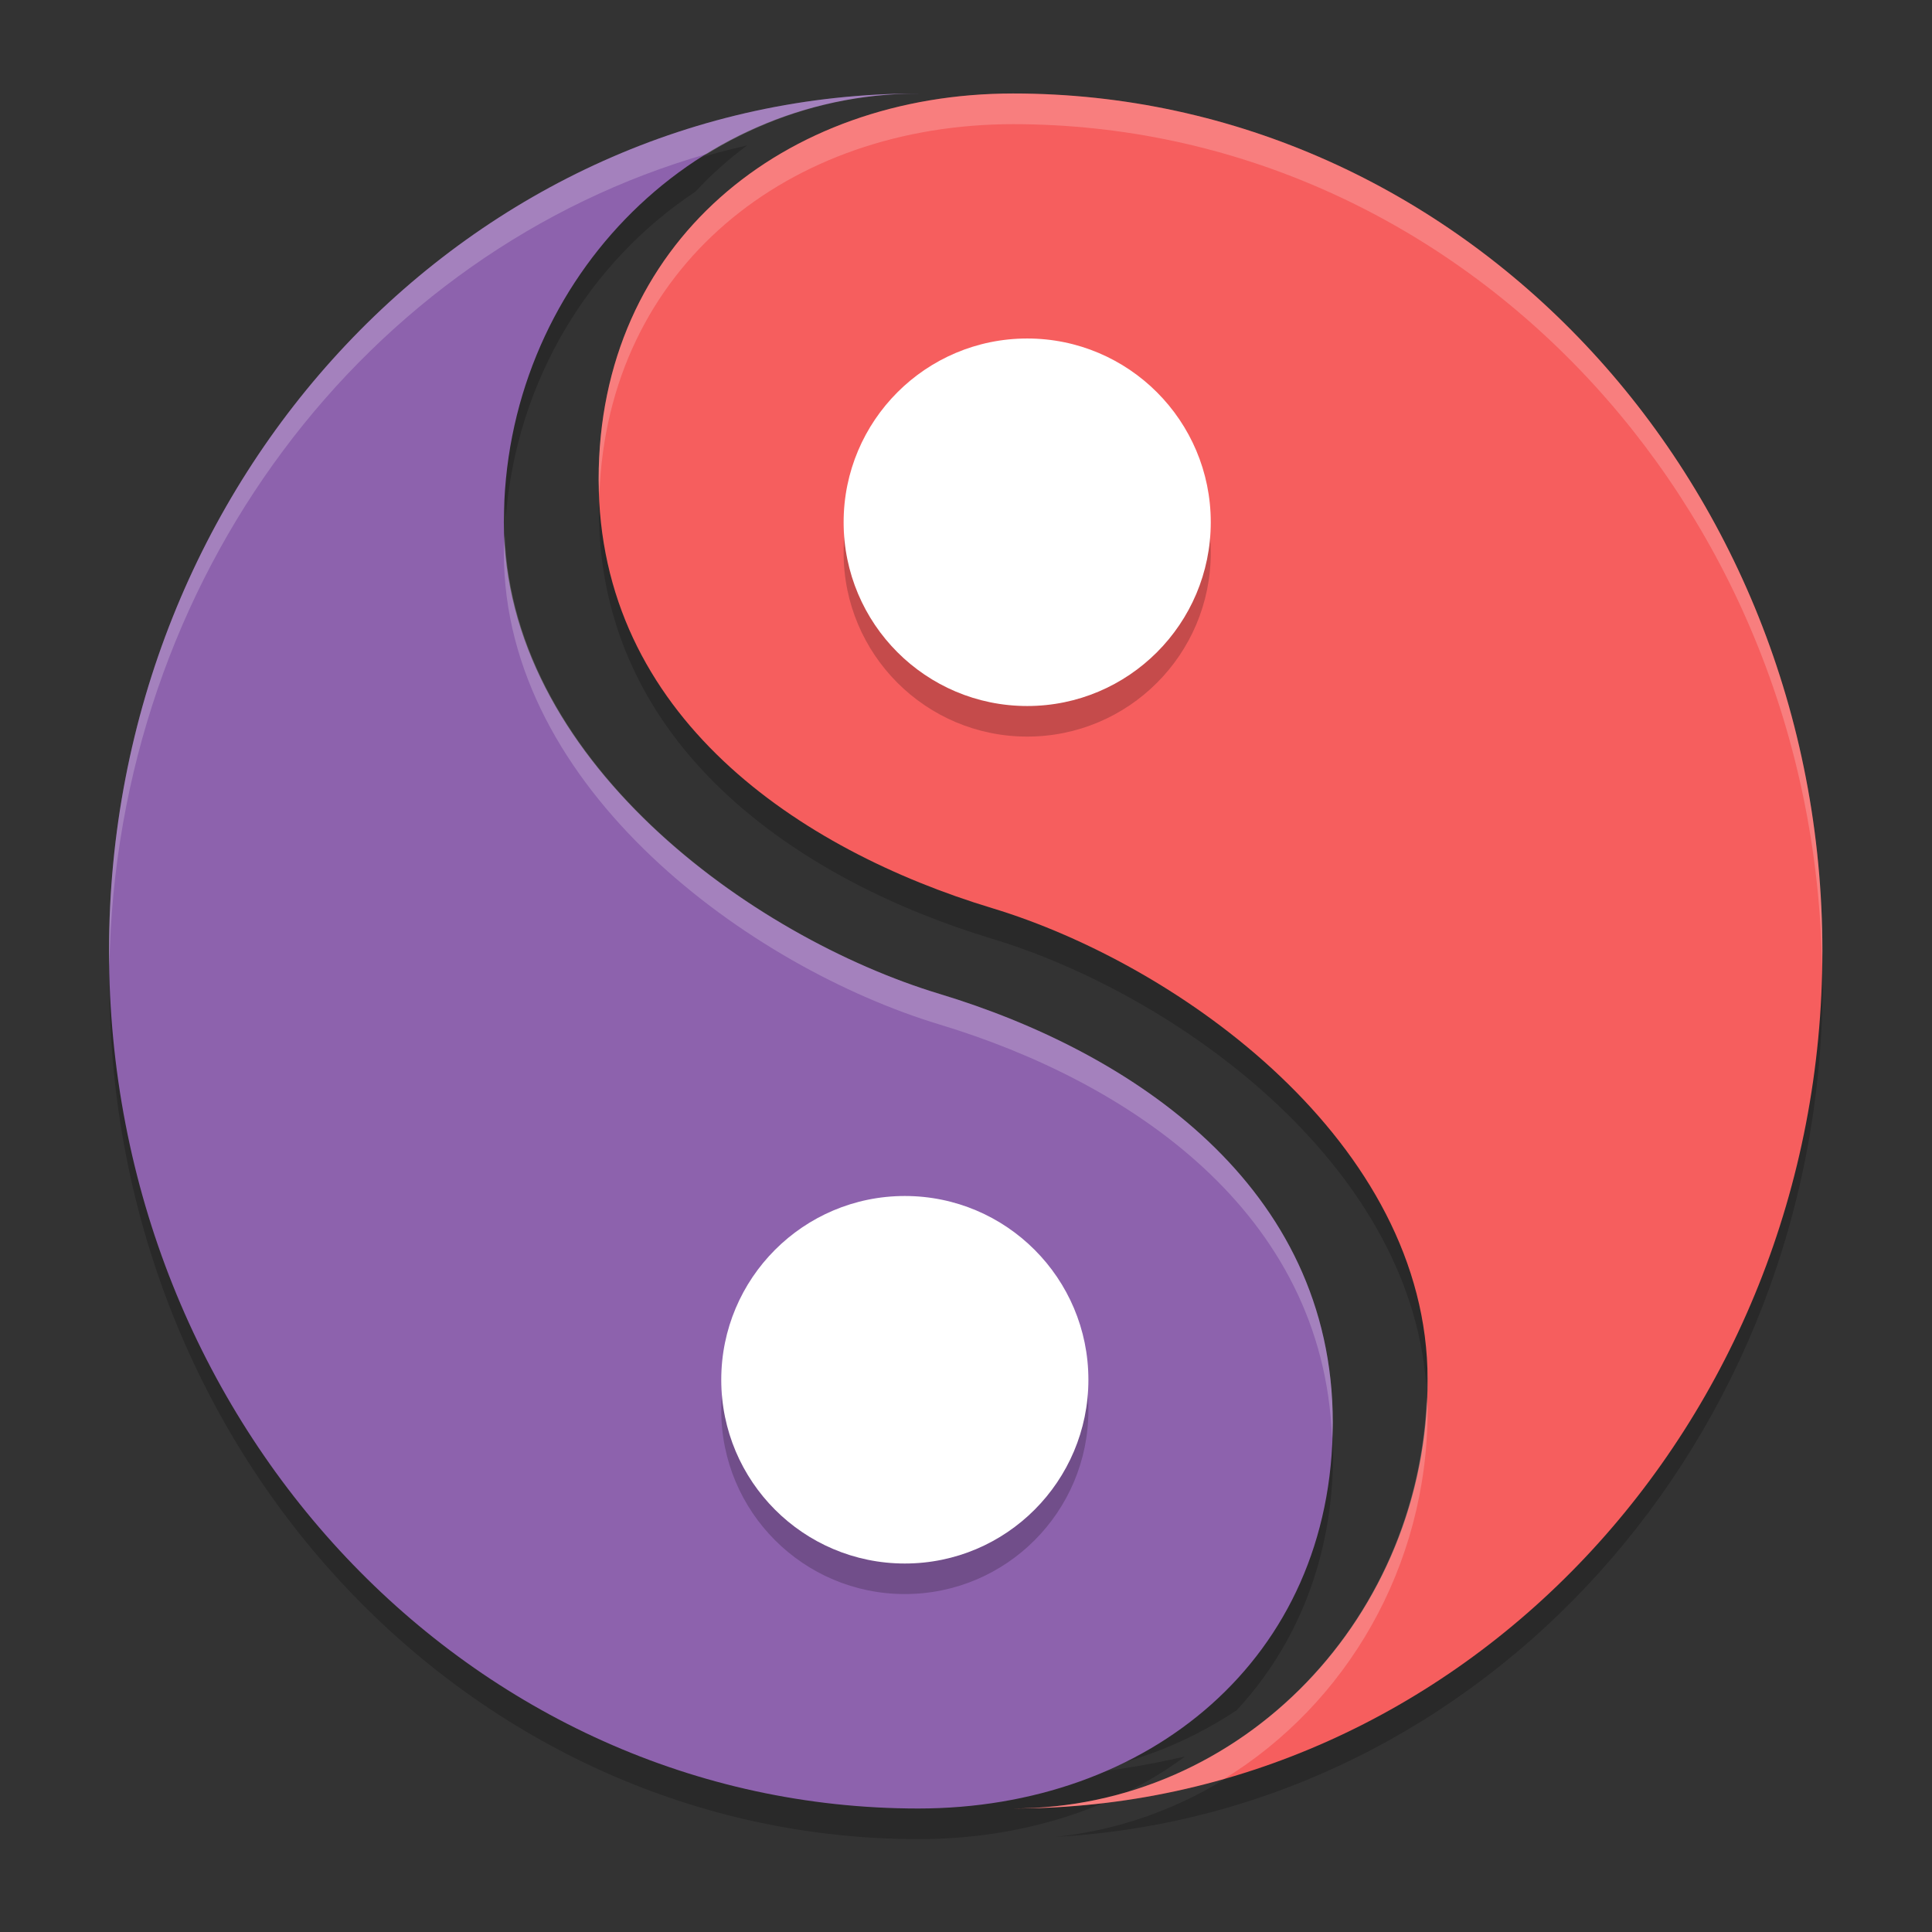 <?xml version="1.0" encoding="UTF-8" standalone="no"?>
<svg
   width="62"
   height="62"
   version="1.1"
   id="svg6"
   sodipodi:docname="kreversi.svg"
   inkscape:version="1.4 (e7c3feb100, 2024-10-09)"
   xmlns:inkscape="http://www.inkscape.org/namespaces/inkscape"
   xmlns:sodipodi="http://sodipodi.sourceforge.net/DTD/sodipodi-0.dtd"
   xmlns="http://www.w3.org/2000/svg"
   xmlns:svg="http://www.w3.org/2000/svg">
  <rect width="100%" height="100%" fill="#333333" stroke="none"/>
  <defs
     id="defs6" />
  <sodipodi:namedview
     id="namedview6"
     pagecolor="#ffffff"
     bordercolor="#000000"
     borderopacity="0.25"
     inkscape:showpageshadow="2"
     inkscape:pageopacity="0.0"
     inkscape:pagecheckerboard="0"
     inkscape:deskcolor="#d1d1d1"
     inkscape:zoom="11.78125"
     inkscape:cx="31.95756"
     inkscape:cy="32.084881"
     inkscape:window-width="1920"
     inkscape:window-height="994"
     inkscape:window-x="0"
     inkscape:window-y="0"
     inkscape:window-maximized="1"
     inkscape:current-layer="svg6" />
  <g
     id="g6"
     transform="matrix(0.982,0,0,0.983,-0.429,-0.944)">
    <path
       style="opacity:0.2"
       d="m 24.851,5.708 c -1.27,0.29 -2.505,0.665 -3.699,1.14 -2.609,2.551 -4.241,6.157 -4.241,10.162 0,0.281 0.034,0.552 0.055,0.828 0.358,-4.462 2.737,-8.33 6.194,-10.619 0.514,-0.554 1.08,-1.059 1.692,-1.511 z M 20.058,16.584 c -0.024,0.339 -0.05,0.676 -0.05,1.027 0,7.729 6.564,12.098 12.853,13.997 5.925,1.79 13.631,7.254 14.183,14.567 0.032,-0.386 0.056,-0.776 0.056,-1.172 0,-7.73 -8.092,-13.537 -14.239,-15.394 C 26.845,27.792 20.588,23.705 20.058,16.584 Z M 4.059,31.995 C 4.047,32.333 4.012,32.664 4.012,33.006 4.012,48.465 15.855,61 30.46,61 c 3.313,0 6.347,-0.958 8.7,-2.695 -1.374,0.314 -2.777,0.542 -4.221,0.622 2.162,-0.228 4.171,-0.98 5.913,-2.134 1.966,-2.124 3.151,-4.977 3.151,-8.392 0,-0.332 -0.026,-0.652 -0.05,-0.972 -0.518,7.126 -6.353,11.571 -13.493,11.571 -14.29,0 -25.906,-12.007 -26.402,-27.006 z m 55.895,0.024 c -0.392,11.543 -7.372,21.279 -17.094,25.146 -2.114,2.066 -4.865,3.441 -7.92,3.761 13.957,-0.768 25.06,-12.955 25.06,-27.92 0,-0.334 -0.036,-0.658 -0.046,-0.988 z"
       id="path1" />
    <path
       style="fill:#f65e5e"
       d="m 33.545,60 c 14.605,0 26.446,-12.535 26.446,-27.994 0,-15.459 -11.841,-27.994 -26.446,-27.994 -7.482,0 -13.545,4.867 -13.545,12.597 0,7.73 6.566,12.097 12.854,13.997 6.148,1.857 14.236,7.667 14.236,15.396 0,7.73 -6.064,13.997 -13.545,13.997 z"
       id="path2" />
    <circle
       style="opacity:0.2"
       cx="-34.005"
       cy="-19.008"
       r="5.999"
       transform="scale(-1)"
       id="circle2" />
    <circle
       style="fill:#ffffff"
       cx="-34.005"
       cy="-18.01"
       r="5.999"
       transform="scale(-1)"
       id="circle3" />
    <path
       style="fill:#8d62ad"
       d="m 30.446,4.013 c -14.604,0 -26.446,12.534 -26.446,27.994 0,15.459 11.841,27.994 26.446,27.994 7.481,0 13.545,-4.867 13.545,-12.597 0,-7.73 -6.566,-12.097 -12.854,-13.997 -6.147,-1.858 -14.235,-7.666 -14.235,-15.396 0,-7.73 6.064,-13.997 13.545,-13.997 z"
       id="path3" />
    <circle
       style="opacity:0.2"
       cx="30.006"
       cy="47.001"
       r="5.999"
       id="circle4" />
    <circle
       style="fill:#ffffff"
       cx="30.006"
       cy="46.004"
       r="5.999"
       id="circle5" />
    <path
       style="opacity:0.2;fill:#ffffff"
       d="M 33.545,4.014 C 26.063,4.014 20,8.882 20,16.611 c 0,0.164 0.02,0.317 0.025,0.479 0.27,-7.423 6.209,-12.076 13.52,-12.076 14.447,0 26.181,12.266 26.434,27.494 0.003,-0.167 0.012,-0.332 0.012,-0.5 0,-15.459 -11.841,-27.994 -26.445,-27.994 z M 47.062,46.578 C 46.769,54.04 40.839,60 33.545,60 c 2.389,0 4.701,-0.34 6.902,-0.969 3.973,-2.44 6.643,-6.906 6.643,-12.027 0,-0.144 -0.022,-0.283 -0.027,-0.426 z"
       id="path5" />
    <path
       style="opacity:0.2;fill:#ffffff"
       d="M 30.445,4.014 C 15.841,4.014 4,16.549 4,32.008 c 0,0.168 0.009,0.333 0.012,0.5 0.211,-12.711 8.422,-23.353 19.533,-26.525 2.023,-1.242 4.377,-1.968 6.9,-1.969 z M 16.93,18.443 c -0.007,0.189 -0.027,0.375 -0.027,0.566 0,7.73 8.088,13.539 14.234,15.396 6.154,1.859 12.56,6.091 12.83,13.518 0.006,-0.174 0.025,-0.342 0.025,-0.52 0,-7.73 -6.568,-12.099 -12.855,-13.998 C 25.107,31.584 17.228,25.954 16.93,18.443 Z"
       id="path6" />
  </g>
</svg>
